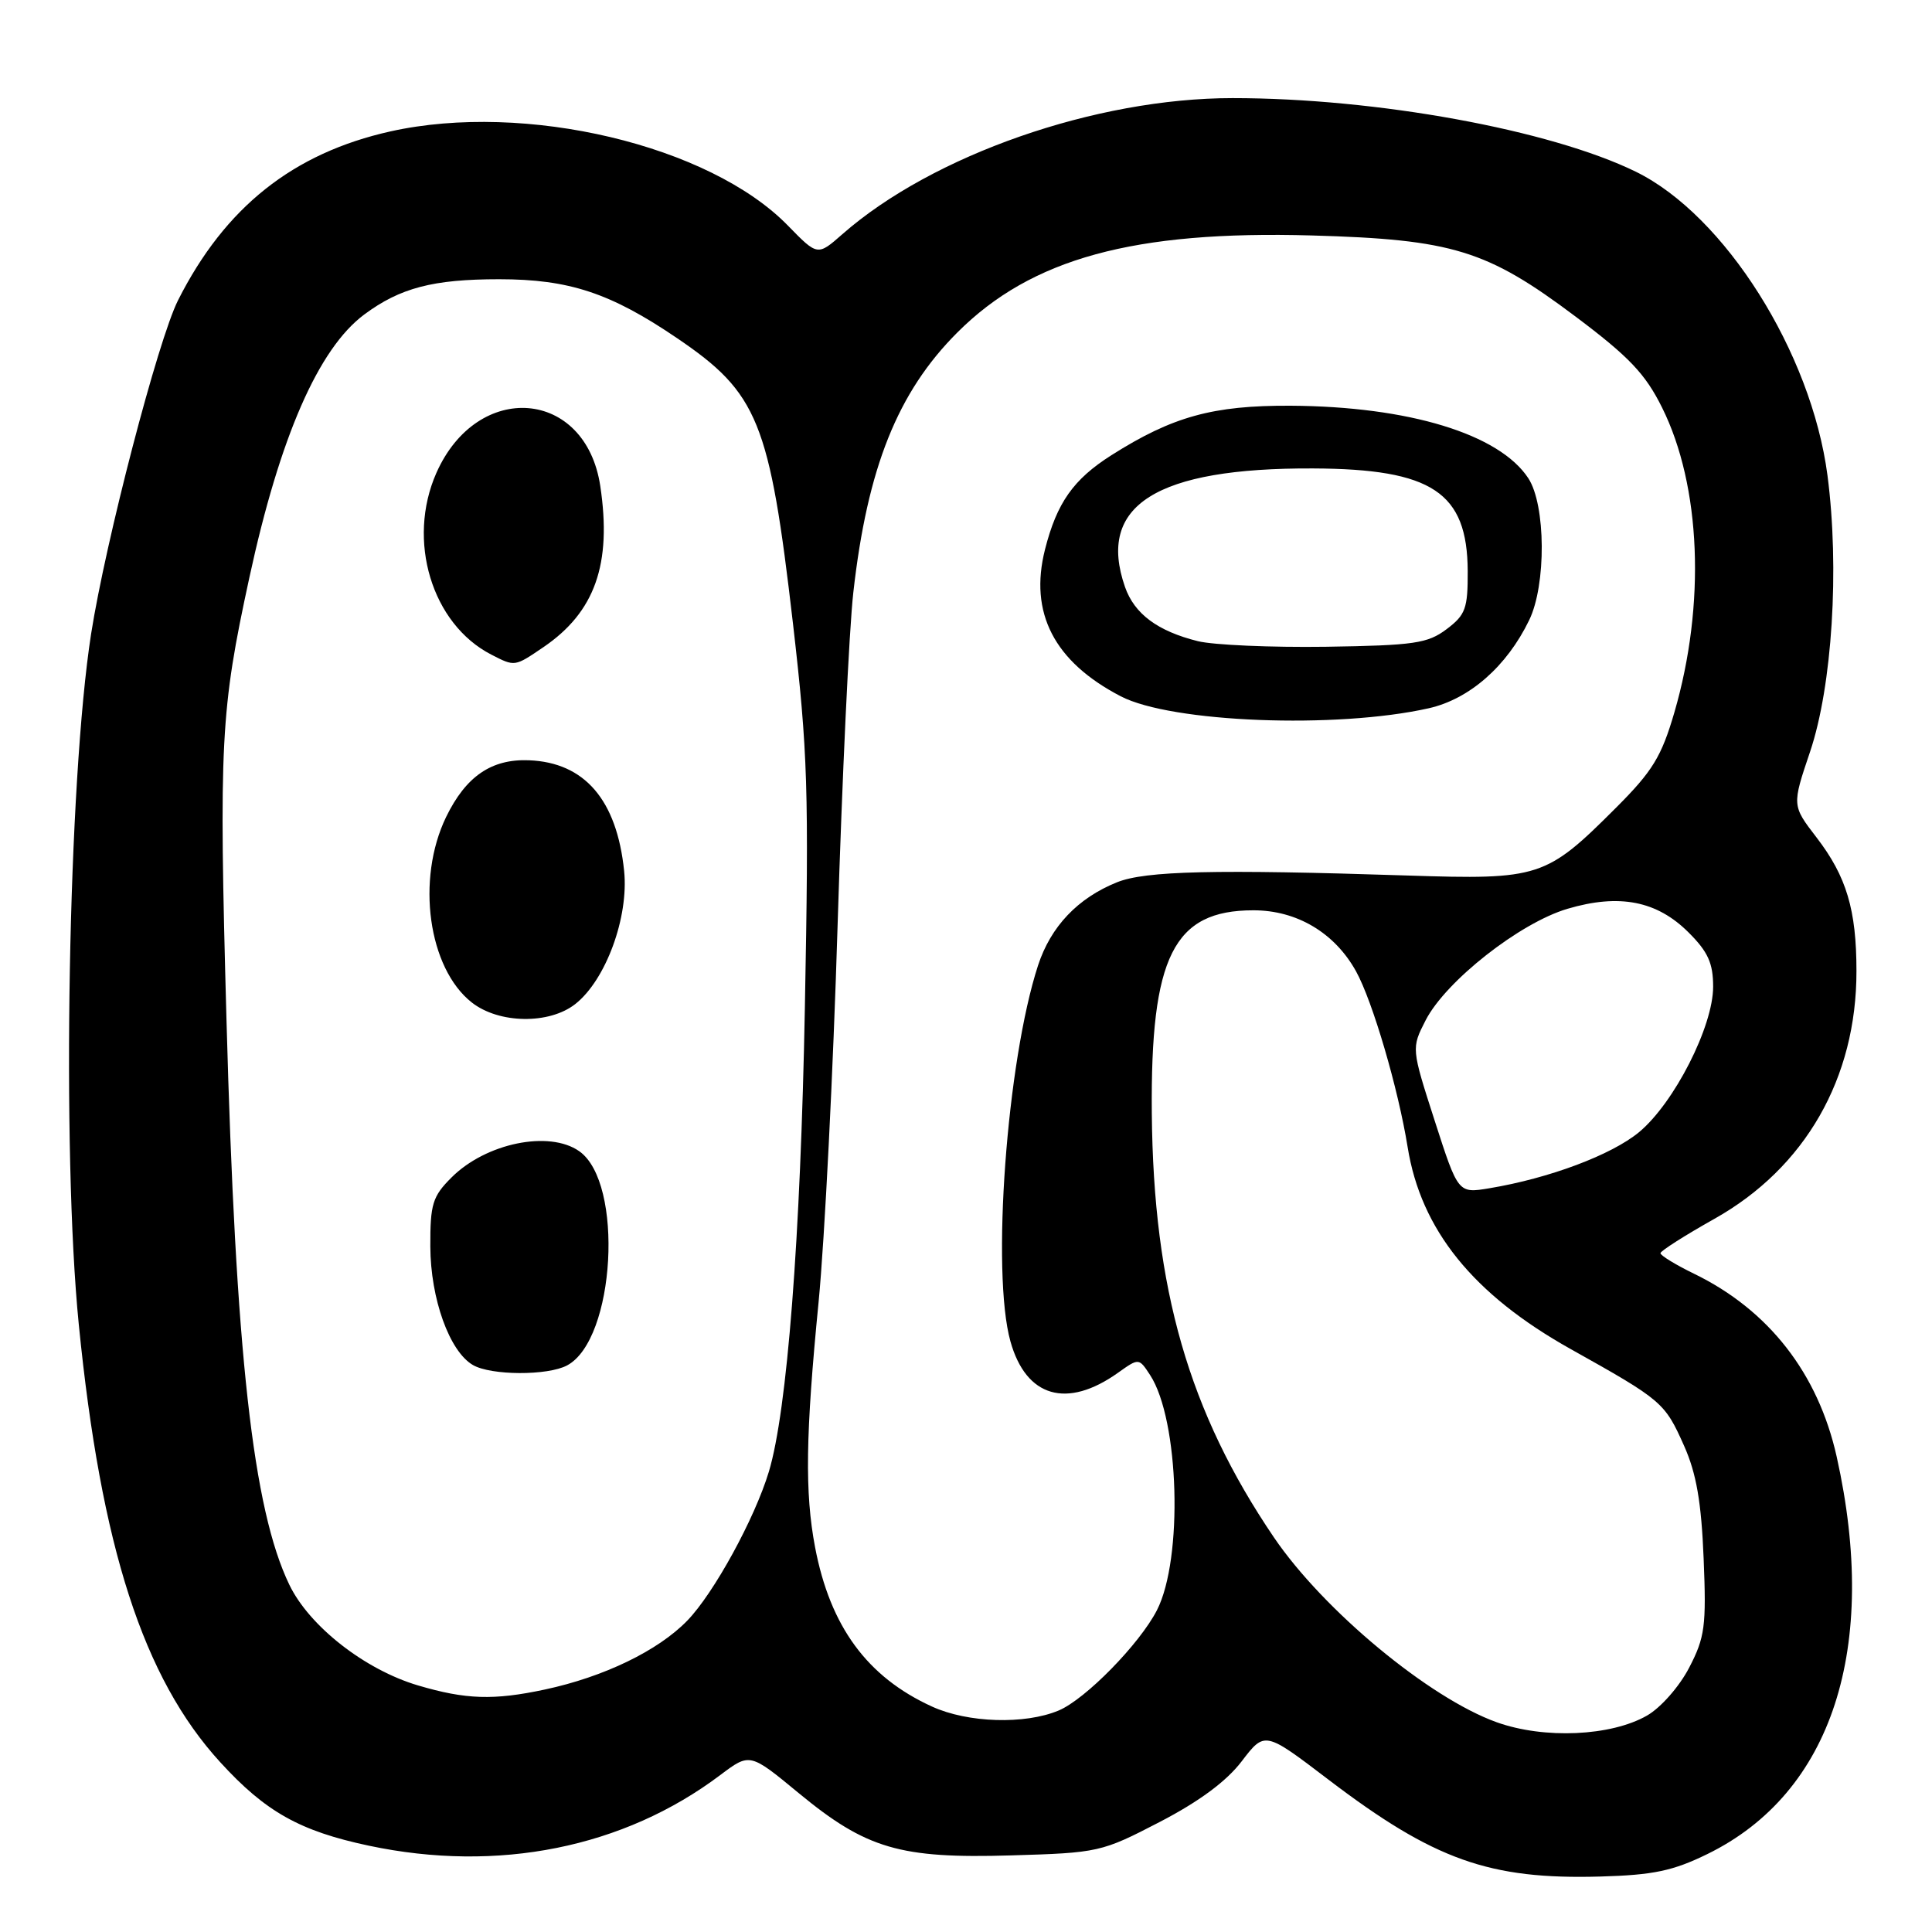 <?xml version="1.0" encoding="UTF-8" standalone="no"?>
<!DOCTYPE svg PUBLIC "-//W3C//DTD SVG 1.1//EN" "http://www.w3.org/Graphics/SVG/1.1/DTD/svg11.dtd" >
<svg xmlns="http://www.w3.org/2000/svg" xmlns:xlink="http://www.w3.org/1999/xlink" version="1.1" viewBox="0 0 256 256">
 <g >
 <path fill="currentColor"
d=" M 226.24 245.67 C 242.77 237.59 249.02 218.35 243.37 193.02 C 240.90 181.97 234.36 173.58 224.46 168.77 C 222.01 167.58 220.01 166.35 220.02 166.05 C 220.04 165.75 223.25 163.70 227.17 161.50 C 239.19 154.75 246.01 142.87 245.99 128.66 C 245.99 120.55 244.67 116.14 240.71 110.98 C 237.44 106.73 237.44 106.73 239.84 99.62 C 242.78 90.90 243.76 75.30 242.15 62.99 C 240.01 46.70 228.53 28.52 216.75 22.75 C 205.40 17.20 182.41 13.00 163.32 13.00 C 145.19 13.00 123.57 20.54 111.62 31.03 C 108.33 33.92 108.33 33.92 104.41 29.90 C 94.02 19.23 69.59 13.44 51.74 17.41 C 38.83 20.29 29.81 27.46 23.59 39.79 C 20.93 45.07 14.00 71.69 12.07 84.00 C 9.03 103.54 8.15 152.53 10.44 175.50 C 13.38 205.02 18.98 222.35 29.19 233.51 C 35.18 240.07 39.72 242.62 48.86 244.56 C 65.98 248.19 82.64 244.84 95.43 235.21 C 99.36 232.25 99.36 232.25 105.84 237.60 C 114.79 244.98 119.26 246.29 133.97 245.85 C 145.55 245.51 145.96 245.42 153.65 241.43 C 158.88 238.72 162.52 236.03 164.54 233.37 C 167.59 229.38 167.59 229.38 176.04 235.82 C 190.02 246.46 197.35 249.07 212.08 248.65 C 219.08 248.45 221.69 247.90 226.24 245.67 Z  M 198.33 228.21 C 189.39 225.01 175.37 213.38 168.80 203.71 C 157.53 187.10 152.83 170.77 152.62 147.50 C 152.44 126.75 155.50 120.62 166.07 120.62 C 171.83 120.61 176.85 123.60 179.68 128.70 C 181.87 132.65 185.27 144.23 186.52 152.00 C 188.28 162.96 195.19 171.52 208.11 178.75 C 220.27 185.55 220.59 185.83 223.16 191.60 C 224.78 195.24 225.44 199.06 225.74 206.50 C 226.11 215.47 225.91 216.96 223.82 220.98 C 222.53 223.47 220.06 226.28 218.24 227.32 C 213.47 230.06 204.62 230.46 198.33 228.21 Z  M 123.50 226.13 C 114.90 222.21 110.00 215.52 108.00 205.01 C 106.63 197.78 106.74 190.12 108.47 172.50 C 109.27 164.25 110.41 141.75 110.99 122.50 C 111.58 103.25 112.51 83.45 113.07 78.50 C 114.93 61.99 118.94 51.96 126.85 44.06 C 136.65 34.25 150.24 30.53 173.83 31.20 C 192.48 31.73 197.03 33.13 208.76 41.94 C 215.86 47.27 218.01 49.53 220.23 54.00 C 225.40 64.39 226.03 80.09 221.86 94.41 C 220.15 100.26 218.98 102.18 214.14 107.02 C 204.85 116.31 204.01 116.58 186.50 116.01 C 161.01 115.18 151.76 115.39 148.00 116.91 C 142.81 119.00 139.24 122.76 137.55 127.91 C 133.40 140.63 131.34 168.63 133.89 177.75 C 135.96 185.15 141.37 186.72 148.14 181.90 C 150.91 179.93 150.91 179.93 152.40 182.21 C 156.26 188.14 156.79 206.55 153.30 213.36 C 151.01 217.83 143.83 225.16 140.28 226.65 C 135.80 228.53 128.25 228.30 123.50 226.13 Z  M 189.31 93.85 C 194.70 92.64 199.66 88.30 202.62 82.18 C 204.90 77.50 204.83 66.92 202.51 63.37 C 198.67 57.51 186.67 53.85 171.00 53.76 C 160.72 53.71 155.36 55.19 147.28 60.31 C 142.23 63.51 140.04 66.62 138.47 72.80 C 136.34 81.20 139.67 87.67 148.50 92.26 C 155.20 95.75 177.07 96.60 189.31 93.85 Z  M 55.40 223.33 C 48.36 221.25 40.99 215.49 38.34 209.99 C 33.51 199.98 31.22 179.35 30.01 135.12 C 29.00 98.26 29.21 94.21 33.04 76.54 C 37.08 57.89 42.20 46.18 48.27 41.67 C 53.03 38.14 57.38 37.00 66.14 37.00 C 75.41 37.00 80.90 38.82 89.72 44.81 C 100.45 52.09 101.97 55.84 105.07 82.60 C 107.04 99.68 107.20 104.59 106.65 133.50 C 106.08 164.08 104.30 186.98 101.88 195.00 C 100.00 201.23 94.59 211.11 91.07 214.74 C 87.20 218.73 80.02 222.20 72.20 223.87 C 65.42 225.32 61.72 225.20 55.40 223.33 Z  M 75.15 180.92 C 81.53 177.51 82.70 156.71 76.75 152.54 C 72.76 149.74 64.38 151.47 59.83 156.02 C 57.31 158.53 57.00 159.55 57.02 165.17 C 57.05 172.09 59.55 179.06 62.66 180.87 C 65.06 182.27 72.58 182.30 75.15 180.92 Z  M 76.23 133.04 C 80.28 129.85 83.33 121.53 82.70 115.40 C 81.73 105.99 77.47 101.03 70.09 100.74 C 65.12 100.54 61.73 102.87 59.11 108.26 C 55.11 116.53 56.74 128.29 62.51 132.83 C 66.11 135.66 72.77 135.76 76.23 133.04 Z  M 72.01 85.75 C 78.84 81.10 81.09 74.74 79.54 64.40 C 77.60 51.50 63.27 50.36 57.82 62.67 C 53.87 71.61 57.21 82.68 65.10 86.74 C 68.24 88.35 68.17 88.36 72.01 85.75 Z  M 190.11 148.52 C 187.01 138.90 187.01 138.90 188.90 135.20 C 191.56 130.01 201.37 122.29 207.70 120.42 C 214.57 118.39 219.55 119.36 223.75 123.56 C 226.32 126.12 227.00 127.63 227.00 130.74 C 227.00 136.02 221.83 146.16 217.18 150.02 C 213.52 153.04 205.29 156.13 197.35 157.45 C 193.21 158.14 193.21 158.14 190.11 148.52 Z  M 158.73 84.96 C 153.39 83.63 150.32 81.35 149.07 77.78 C 145.30 66.96 153.19 61.98 174.00 62.07 C 189.77 62.14 194.43 65.23 194.48 75.67 C 194.50 80.64 194.19 81.48 191.68 83.37 C 189.17 85.26 187.39 85.52 175.68 85.70 C 168.43 85.80 160.81 85.47 158.73 84.96 Z "/>
</g>
</svg>